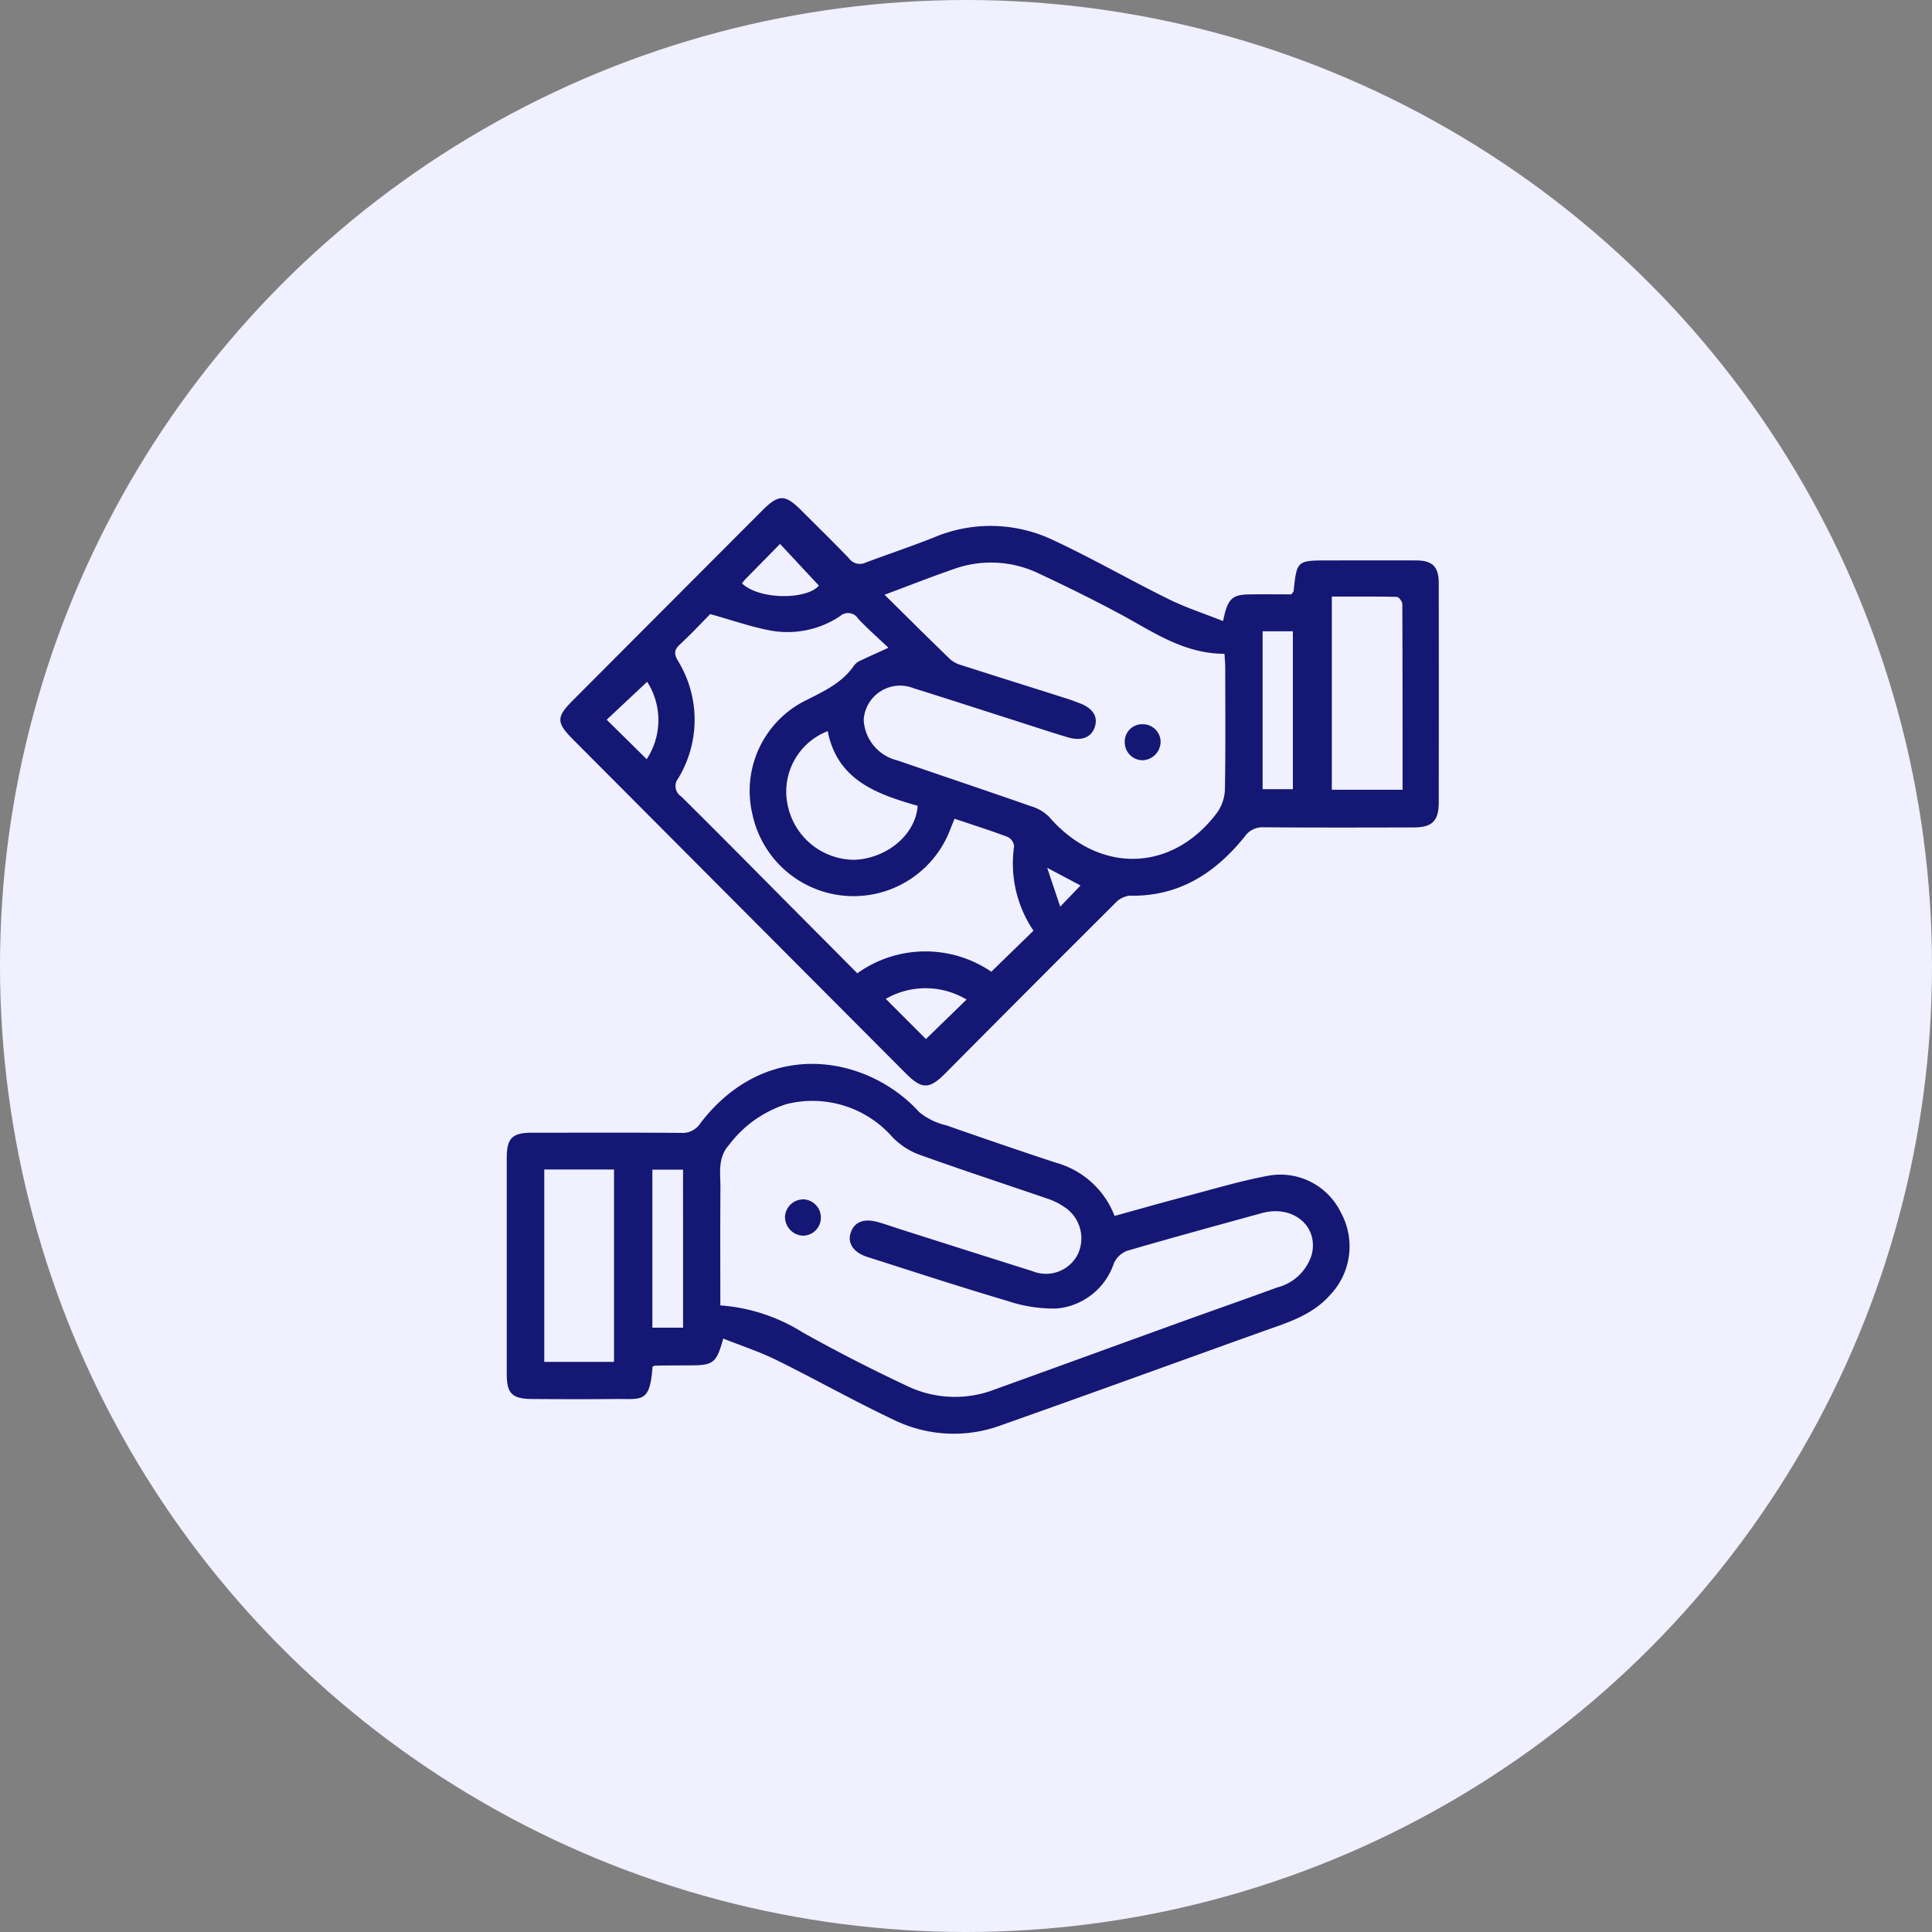 <svg xmlns="http://www.w3.org/2000/svg" xmlns:xlink="http://www.w3.org/1999/xlink" width="142" height="142" viewBox="0 0 142 142">
  <rect x="0" y="0" width="142" height="142" fill="#808080" stroke="none"/>
  <defs>
    <clipPath id="clip-path">
      <rect id="Rectangle_366" data-name="Rectangle 366" width="68.504" height="68.768" fill="#141774"/>
    </clipPath>
  </defs>
  <g id="Manage_E-Procurement_Better" data-name="Manage E-Procurement Better" transform="translate(-150 -2022)">
    <circle id="Ellipse_449" data-name="Ellipse 449" cx="71" cy="71" r="71" transform="translate(150 2022)" fill="#f0f0ff"/>
    <g id="Group_5248" data-name="Group 5248" transform="translate(187.248 2058.615)">
      <g id="Group_5247" data-name="Group 5247" clip-path="url(#clip-path)">
        <path id="Path_9728" data-name="Path 9728" d="M68.539,9.033c.35-1.685.659-1.946,2.013-1.962,1.022-.012,2.044,0,3.006,0,.1-.138.163-.189.169-.245.233-2.237.248-2.251,2.545-2.251,2.151,0,4.3-.007,6.452,0,1.212.006,1.667.462,1.669,1.684q.009,8.041,0,16.081c0,1.374-.466,1.856-1.838,1.86-3.673.01-7.346.018-11.019-.01a1.58,1.58,0,0,0-1.4.676c-2.172,2.7-4.854,4.438-8.484,4.35a1.738,1.738,0,0,0-1.062.569Q54.333,36.02,48.111,42.29c-1.168,1.171-1.716,1.166-2.895-.016Q32.991,30.008,20.768,17.74c-1.238-1.243-1.244-1.647-.039-2.856Q27.7,7.889,34.678.9c1.2-1.2,1.666-1.2,2.865,0,1.169,1.17,2.354,2.324,3.5,3.519a.982.982,0,0,0,1.2.326C43.908,4.117,45.6,3.556,47.254,2.9a10.672,10.672,0,0,1,8.661.119C58.848,4.375,61.655,6,64.554,7.428c1.247.616,2.585,1.048,3.985,1.606M43.656,7.095c1.681,1.659,3.247,3.221,4.839,4.757a2.226,2.226,0,0,0,.861.436c2.6.835,5.212,1.653,7.818,2.48.251.08.494.184.743.272,1,.35,1.433.965,1.215,1.716-.237.816-.971,1.134-2.03.814-1.482-.447-2.95-.937-4.425-1.407-2.291-.732-4.578-1.476-6.874-2.19a2.679,2.679,0,0,0-3.676,2.306A3.229,3.229,0,0,0,44.6,19.273c3.271,1.126,6.551,2.225,9.816,3.366a3.156,3.156,0,0,1,1.331.776c3.654,4.222,9.036,4.123,12.355-.3a3.111,3.111,0,0,0,.573-1.7c.056-2.975.028-5.953.024-8.929,0-.317-.032-.635-.054-1.049-3.031.006-5.339-1.678-7.806-2.993-1.919-1.023-3.872-1.987-5.842-2.909a8.1,8.1,0,0,0-6.265-.32c-1.65.57-3.274,1.212-5.074,1.883M48.8,23.567c-.13.325-.218.535-.3.747a7.6,7.6,0,0,1-14.545-1.049A7.426,7.426,0,0,1,37.607,15c1.427-.74,2.878-1.331,3.821-2.713a1.2,1.2,0,0,1,.473-.354c.628-.3,1.267-.584,2.044-.938-.805-.766-1.554-1.419-2.229-2.141a.87.87,0,0,0-1.328-.181,6.956,6.956,0,0,1-4.924,1.087c-1.5-.252-2.948-.779-4.621-1.24-.6.612-1.392,1.458-2.237,2.244-.423.394-.42.682-.14,1.175a8.288,8.288,0,0,1,.024,8.66.905.905,0,0,0,.224,1.325c2.513,2.487,5,5,7.49,7.512l5.454,5.485a8.59,8.59,0,0,1,9.848-.114l3.1-3.018a8.8,8.8,0,0,1-1.424-6.2.869.869,0,0,0-.46-.685c-1.26-.475-2.546-.881-3.914-1.342m32.926-2.133c0-4.6,0-9.126-.018-13.647,0-.184-.258-.523-.4-.526-1.6-.038-3.205-.024-4.783-.024v14.2ZM39.482,17.122a4.77,4.77,0,0,0-2.917,5.557,5.019,5.019,0,0,0,4.859,3.9c2.38-.08,4.52-1.829,4.669-3.968-2.983-.857-5.908-1.87-6.611-5.492M71.447,21.39h2.225V9.782H71.447ZM49.685,36.849a5.864,5.864,0,0,0-5.935-.048L46.7,39.755l2.989-2.905M33.183,6.267c1.3,1.226,4.77,1.2,5.65.159L35.978,3.362c-.848.863-1.7,1.732-2.555,2.6a3.616,3.616,0,0,0-.239.3M26.176,19.185a5.217,5.217,0,0,0,.035-5.69l-2.973,2.788,2.938,2.9m31.886,9.283-2.45-1.3.958,2.858,1.493-1.556" transform="translate(-15.894 0)" fill="#141774"/>
        <path id="Path_9729" data-name="Path 9729" d="M15.908,229.6c-.494,1.8-.724,1.966-2.434,1.97q-1.29,0-2.58.02a.534.534,0,0,0-.181.075c-.2,2.691-.744,2.358-2.761,2.377s-4.036.014-6.054,0c-1.516-.01-1.9-.391-1.9-1.863q0-7.939,0-15.879c0-1.415.41-1.829,1.814-1.83,3.672,0,7.344-.016,11.016.012a1.542,1.542,0,0,0,1.394-.7c4.91-6.428,12.365-4.943,16.094-.825a4.861,4.861,0,0,0,1.992.97q4.009,1.41,8.045,2.745a6.448,6.448,0,0,1,4.318,3.914c1.762-.486,3.491-.98,5.23-1.438,2-.529,4-1.129,6.032-1.51a4.938,4.938,0,0,1,5.37,2.695,5.174,5.174,0,0,1-.787,6.059c-1.342,1.521-3.185,2.049-4.986,2.694-6.422,2.3-12.831,4.636-19.263,6.908a10.031,10.031,0,0,1-7.812-.417c-2.921-1.377-5.738-2.973-8.635-4.4-1.25-.616-2.589-1.051-3.914-1.579m-.209-2.437a13.2,13.2,0,0,1,6.075,2c2.532,1.416,5.123,2.738,7.749,3.97a8.115,8.115,0,0,0,6.367.2c4.5-1.619,8.984-3.259,13.478-4.883,2.418-.874,4.845-1.722,7.259-2.605a3.573,3.573,0,0,0,2.542-2.43c.508-2.1-1.4-3.659-3.666-3.036-3.3.909-6.612,1.809-9.9,2.77a1.767,1.767,0,0,0-.975.906,4.893,4.893,0,0,1-4.184,3.336,10.582,10.582,0,0,1-3.649-.559c-3.444-1.015-6.857-2.136-10.279-3.225-1.033-.329-1.5-1.026-1.231-1.8.274-.8.988-1.064,2.056-.751.6.176,1.191.385,1.787.575,3.172,1.008,6.342,2.021,9.518,3.017A2.616,2.616,0,0,0,42,223.341a2.754,2.754,0,0,0-1.094-3.459,4.645,4.645,0,0,0-1.058-.53c-3.21-1.1-6.437-2.156-9.629-3.307a5.321,5.321,0,0,1-1.9-1.282,7.82,7.82,0,0,0-7.748-2.4,8.515,8.515,0,0,0-4.222,2.985c-.878.967-.638,2.1-.646,3.191-.021,2.839-.007,5.678-.007,8.627M2.755,231.313H7.882V217.175H2.755Zm10.2-14.13H10.7V228.8h2.256Z" transform="translate(0 -167.831)" fill="#141774"/>
        <path id="Path_9730" data-name="Path 9730" d="M230.047,83.667a1.306,1.306,0,0,1,1.315,1.326,1.376,1.376,0,0,1-1.335,1.323,1.32,1.32,0,0,1-1.3-1.342,1.28,1.28,0,0,1,1.322-1.307" transform="translate(-183.307 -67.053)" fill="#141774"/>
        <path id="Path_9731" data-name="Path 9731" d="M105.61,260.889a1.325,1.325,0,0,1-1.353,1.3,1.386,1.386,0,0,1-1.284-1.382,1.349,1.349,0,0,1,1.364-1.287,1.334,1.334,0,0,1,1.272,1.373" transform="translate(-82.525 -207.983)" fill="#141774"/>
      </g>
    </g>
  </g>
</svg>

